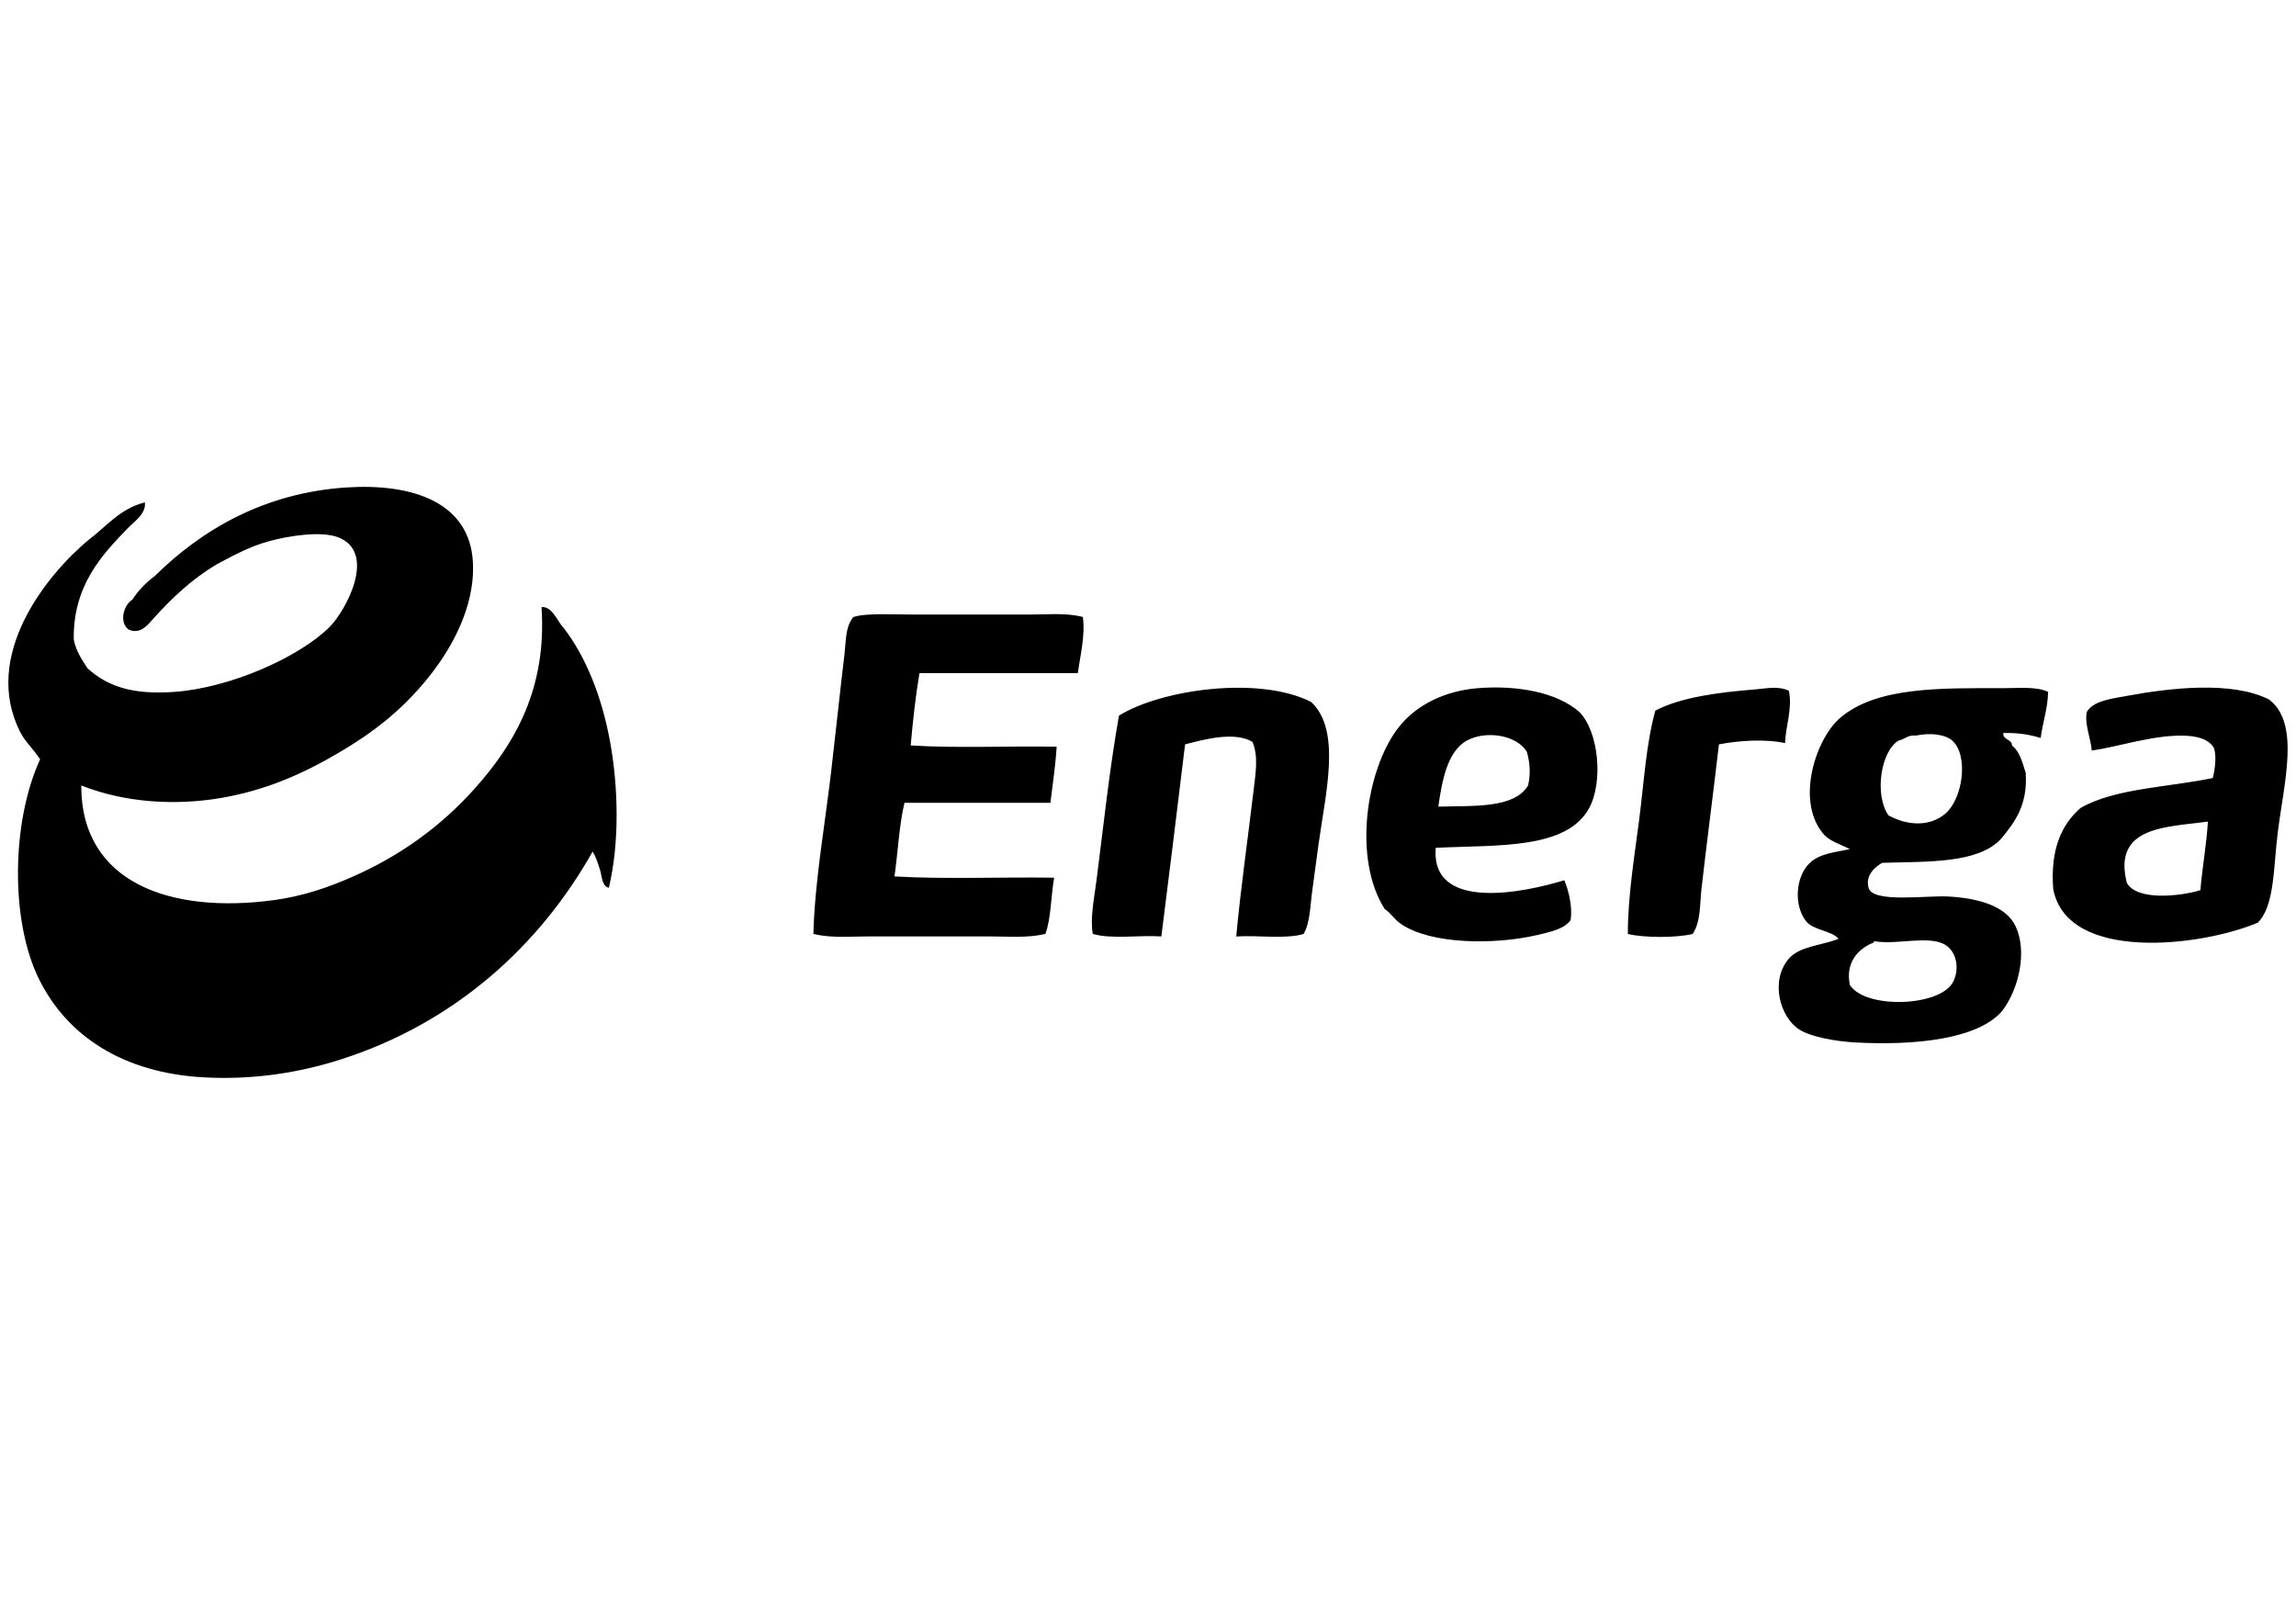 <?xml version="1.0" encoding="utf-8"?>
<!-- Generator: Adobe Illustrator 16.0.0, SVG Export Plug-In . SVG Version: 6.00 Build 0)  -->
<!DOCTYPE svg PUBLIC "-//W3C//DTD SVG 1.1//EN" "http://www.w3.org/Graphics/SVG/1.1/DTD/svg11.dtd">
<svg version="1.1" id="Layer_1" xmlns="http://www.w3.org/2000/svg" xmlns:xlink="http://www.w3.org/1999/xlink" x="0px" y="0px"
	 width="115px" height="80px" viewBox="0 0 115 80" enable-background="new 0 0 115 80" xml:space="preserve">
<path d="M4.07,39.343c-0.009,4.919,4.528,6.431,9.621,5.748c1.49-0.198,2.789-0.651,3.997-1.188
	c2.277-1.006,4.313-2.428,6.061-4.371c2.048-2.282,3.65-5.053,3.374-9.121c0.541-0.056,0.784,0.708,1.123,1.062
	c1.084,1.407,1.895,3.395,2.312,5.685c0.408,2.235,0.483,5.03-0.063,7.31c-0.347-0.072-0.341-0.564-0.436-0.875
	c-0.11-0.348-0.21-0.682-0.376-0.937c-2.63,4.673-6.872,8.595-12.682,10.433c-1.991,0.63-4.285,1.016-6.809,0.875
	c-3.97-0.22-6.818-2.027-8.247-4.938c-1.424-2.892-1.383-7.827,0.063-10.993c-0.351-0.537-0.738-0.858-1-1.374
	c-1.933-3.822,1.323-7.867,3.435-9.621c0.893-0.67,1.563-1.561,2.813-1.874c0.064,0.584-0.532,0.954-0.874,1.312
	c-1.265,1.311-2.729,2.847-2.688,5.56c0.119,0.589,0.407,1.009,0.688,1.438c1.021,0.92,2.255,1.324,4.311,1.186
	c2.815-0.188,6.291-1.739,7.808-3.249c0.819-0.813,2.402-3.736,0.438-4.498c-0.876-0.34-2.553-0.054-3.437,0.188
	c-1.125,0.306-1.974,0.82-2.686,1.187c-1.203,0.731-2.166,1.622-3.124,2.686c-0.287,0.321-0.654,0.824-1.247,0.563
	c-0.496-0.356-0.256-1.238,0.186-1.5c0.3-0.471,0.684-0.857,1.125-1.187c2.321-2.292,5.463-4.17,9.62-4.435
	c3.266-0.209,6.154,0.736,6.31,3.748c0.12,2.294-1.139,4.439-2.311,5.872c-1.281,1.568-2.696,2.667-4.437,3.687
	c-1.772,1.039-3.612,1.862-5.871,2.249C8.705,40.372,6.198,40.19,4.07,39.343z M51.549,30.784c-1.876,0-3.826,0-5.686,0
	c-1.089,0-2.496-0.09-3.123,0.125c-0.402,0.492-0.365,1.193-0.437,1.812c-0.239,1.997-0.451,4.047-0.688,6.06
	c-0.321,2.688-0.804,5.388-0.875,7.996c0.873,0.226,1.836,0.127,2.813,0.127c2.01,0,3.989,0,5.936,0
	c0.996,0,1.979,0.094,2.873-0.127c0.288-0.795,0.273-1.893,0.438-2.813c-2.645-0.041-5.456,0.084-7.998-0.063
	c0.174-1.221,0.231-2.558,0.5-3.687c2.437,0,4.874,0,7.309,0c0.11-0.933,0.256-1.83,0.313-2.812
	c-2.415-0.041-4.998,0.083-7.31-0.063c0.111-1.244,0.244-2.464,0.439-3.623c2.643,0,5.288,0,7.933,0
	c0.117-0.865,0.382-1.905,0.25-2.812C53.398,30.686,52.49,30.784,51.549,30.784z M65.73,44.591c0.103-0.735,0.203-1.517,0.313-2.312
	c0.357-2.586,1.152-5.713-0.377-7.122c-2.63-1.323-7.521-0.616-9.62,0.688c-0.469,2.618-0.786,5.613-1.125,8.246
	c-0.119,0.938-0.326,1.886-0.187,2.687c0.909,0.277,2.321,0.055,3.435,0.127c0.407-3.195,0.797-6.41,1.188-9.62
	c0.897-0.233,2.472-0.669,3.375-0.125c0.313,0.74,0.149,1.598,0.063,2.375c-0.29,2.45-0.65,4.933-0.876,7.372
	c1.099-0.068,2.479,0.145,3.373-0.125C65.629,46.198,65.617,45.398,65.73,44.591z M79.602,40.468
	c0.705-1.31,0.475-3.824-0.502-4.811c-1.136-0.989-3.111-1.339-5.062-1.188c-1.665,0.129-3.156,0.844-4.06,2.063
	c-1.541,2.072-2.227,6.465-0.627,8.995c0.303,0.195,0.489,0.529,0.813,0.75c1.514,1.039,4.699,1.051,6.811,0.563
	c0.67-0.154,1.395-0.313,1.688-0.75c0.113-0.636-0.092-1.49-0.313-1.999c-1.91,0.591-6.707,1.627-6.438-1.624
	C74.996,42.314,78.471,42.566,79.602,40.468z M72.04,40.405c0.183-1.259,0.44-2.771,1.437-3.313
	c0.936-0.507,2.471-0.295,2.998,0.563c0.158,0.555,0.196,1.104,0.064,1.687C75.846,40.503,73.84,40.352,72.04,40.405z
	 M87.908,34.533c-1.822,0.147-3.713,0.386-4.998,1.063c-0.469,1.703-0.57,3.619-0.813,5.498c-0.246,1.898-0.563,3.82-0.563,5.688
	c0.829,0.199,2.42,0.199,3.249,0c0.412-0.633,0.35-1.483,0.438-2.25c0.271-2.385,0.605-4.9,0.875-7.246
	c0.954-0.189,2.313-0.284,3.313-0.063c0.029-0.869,0.381-1.738,0.188-2.623C89.076,34.345,88.453,34.488,87.908,34.533z
	 M100.341,34.47c-3.135,0-6.353-0.083-8.185,1.5c-1.197,1.033-2.209,4.073-0.874,5.747c0.339,0.426,0.808,0.529,1.372,0.813
	c-0.754,0.172-1.545,0.211-2.063,0.752c-0.646,0.677-0.758,2.053-0.125,2.87c0.394,0.463,1.271,0.453,1.624,0.875
	c-0.932,0.354-1.947,0.365-2.498,1c-0.945,1.101-0.441,2.955,0.563,3.563c0.58,0.352,1.773,0.569,2.746,0.625
	c3.041,0.168,6.166-0.171,7.371-1.563c0.852-1.104,1.275-2.99,0.688-4.248c-0.476-1.014-1.836-1.413-3.374-1.498
	c-1.105-0.063-3.789,0.344-3.996-0.438c-0.173-0.641,0.348-1.059,0.686-1.249c2.31-0.068,4.785,0.036,5.938-1.188
	c0.688-0.831,1.354-1.688,1.249-3.313c-0.167-0.521-0.295-1.079-0.688-1.375c-0.008-0.346-0.455-0.251-0.438-0.625
	c0.729-0.023,1.338,0.077,1.875,0.25c0.101-0.795,0.351-1.441,0.373-2.312C101.998,34.378,101.132,34.47,100.341,34.47z
	 M95.968,36.845c0.716-0.152,1.454-0.063,1.812,0.25c0.83,0.726,0.549,2.939-0.375,3.688c-0.797,0.646-1.895,0.563-2.813,0.062
	c-0.72-1.006-0.395-3.224,0.501-3.748C95.406,37.033,95.551,36.803,95.968,36.845z M93.843,47.214
	c-0.012-0.053,0.023-0.058,0.063-0.063c1.109,0.177,2.574-0.28,3.435,0.125c0.609,0.291,0.841,1.156,0.502,1.875
	c-0.606,1.283-4.407,1.414-5.188,0.188C92.418,48.221,93.063,47.518,93.843,47.214z M104.213,40.468
	c-0.97,0.841-1.523,2.099-1.373,4.063c0.697,3.676,7.374,2.896,10.244,1.687c0.842-0.835,0.779-2.7,1-4.498
	c0.311-2.522,1.141-5.491-0.438-6.685c-1.869-0.941-4.963-0.571-7.061-0.188c-0.82,0.15-1.734,0.25-2.063,0.813
	c-0.125,0.603,0.197,1.3,0.25,1.937c1.304-0.19,3.065-0.778,4.56-0.749c0.594,0.011,1.271,0.12,1.563,0.625
	c0.135,0.439,0.041,1.098-0.063,1.498C108.6,39.438,105.936,39.481,104.213,40.468z M110.588,41.154
	c-0.074,1.195-0.279,2.267-0.377,3.437c-1.014,0.304-3.186,0.548-3.686-0.375C105.809,41.37,108.535,41.438,110.588,41.154z"/>
</svg>
